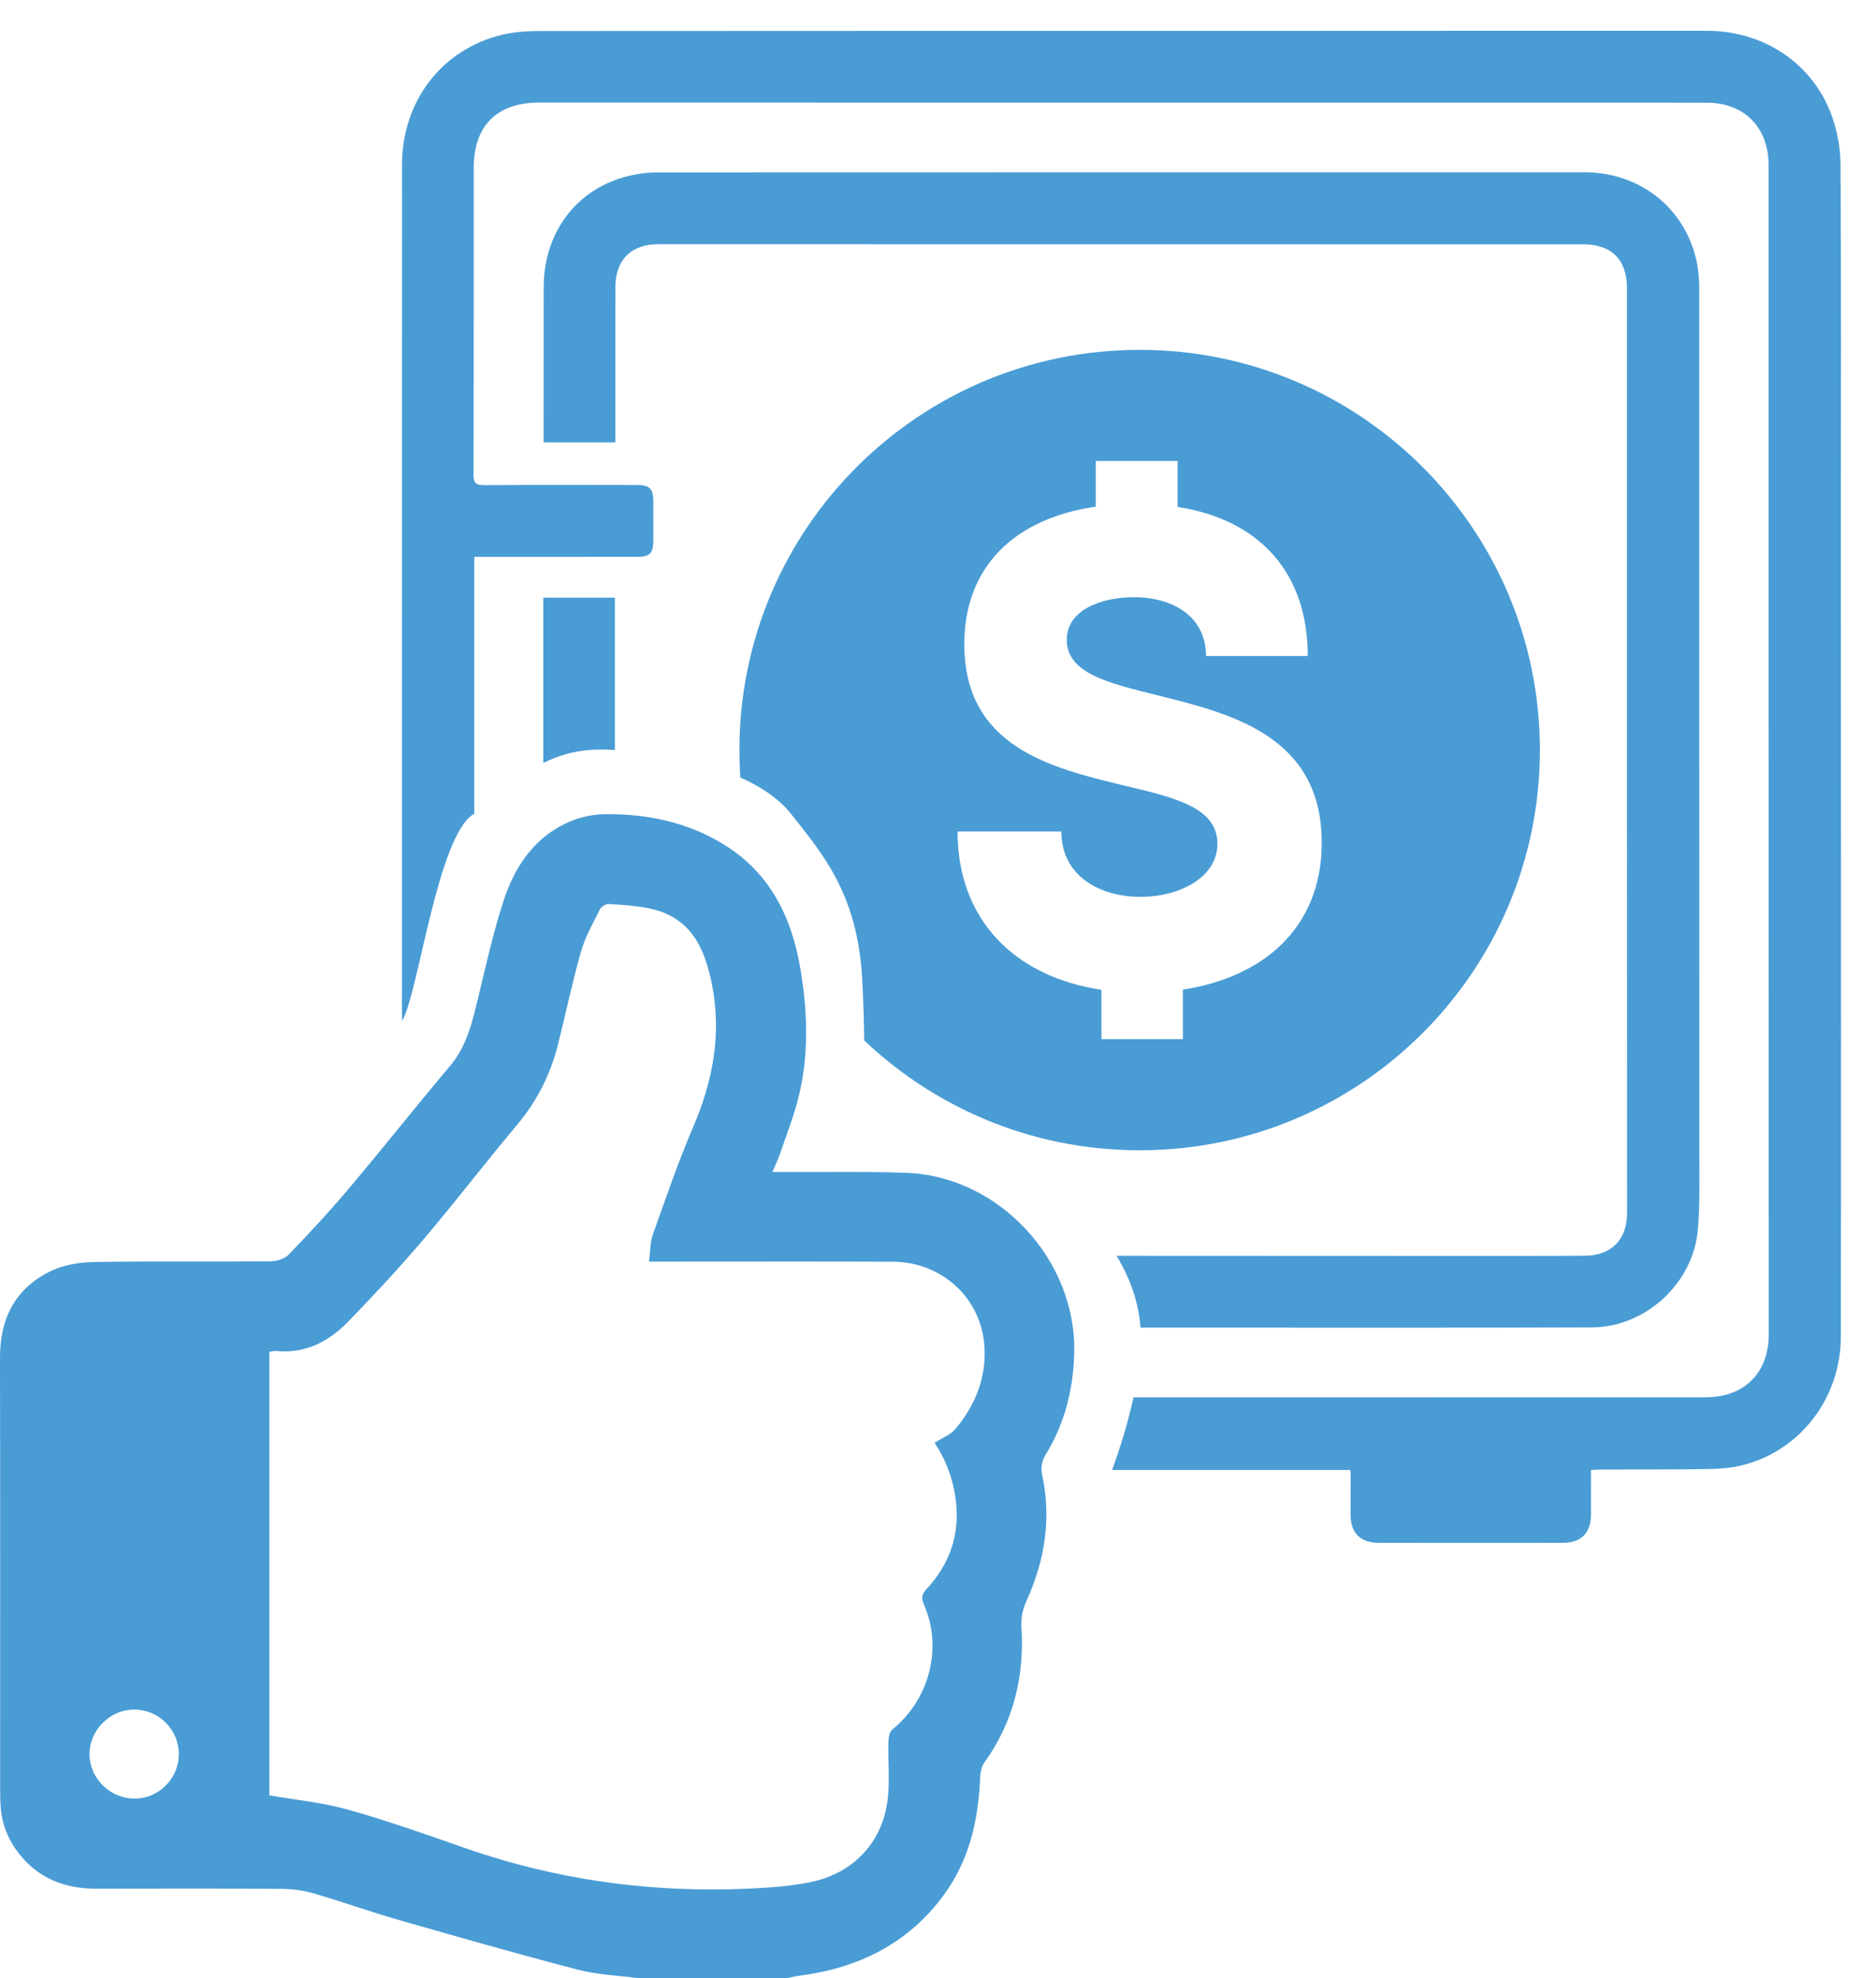 <?xml version="1.0" encoding="UTF-8"?><svg id="Layer_1" xmlns="http://www.w3.org/2000/svg" xmlns:xlink="http://www.w3.org/1999/xlink" viewBox="0 0 270.583 285.311"><defs><style>.cls-1{fill:none;}.cls-2{clip-path:url(#clippath);}.cls-3{fill:#4a9cd5;}</style><clipPath id="clippath"><path class="cls-1" d="m43.562,161.915c8.863-7.499,12.116-11.249,14.409-14.658s5.058-26.581,10.323-29.823,9.274-10.139,20.393-9.247,21.004,3.626,25.436,9.247,9.544,11.416,10.226,23.687c.682,12.271,0,19.43,0,19.43l23.861,7.499s4.862.555,8.863,6.817,8.471,11.59,7.303,21.475c-1.168,9.885-5.599,19.771-5.599,19.771l10.226,15.68,89.309-4.09,12.271-26.122-1.704-189.991-9.885-11.59h-32.042L61.287,1.704l-14.658,16.021-3.068,144.189Z"/></clipPath></defs><path class="cls-3" d="m91.926,285.311c-2.861-.384-5.796-.482-8.568-1.206-8.647-2.257-17.246-4.706-25.837-7.172-4.14-1.189-8.201-2.652-12.339-3.849-1.497-.433-3.111-.626-4.674-.636-8.853-.059-17.706-.045-26.56-.022-4.581.012-8.443-1.466-11.304-5.183-1.471-1.911-2.337-4.054-2.533-6.457-.062-.762-.089-1.528-.089-2.293-.004-20.88.027-41.759-.024-62.639-.014-5.745,2.25-10.113,7.455-12.573,1.85-.874,4.097-1.219,6.171-1.252,8.469-.135,16.941-.029,25.411-.098.879-.007,2.006-.35,2.587-.953,2.952-3.063,5.859-6.182,8.6-9.434,4.965-5.889,9.751-11.928,14.712-17.819,2.438-2.895,3.195-6.371,4.047-9.879,1.146-4.715,2.182-9.477,3.702-14.074,1.538-4.652,4.214-8.712,8.796-10.951,1.711-.836,3.751-1.355,5.65-1.382,6.212-.089,12.166,1.151,17.512,4.52,6.536,4.12,9.561,10.453,10.799,17.76,1.047,6.179,1.263,12.415-.269,18.559-.696,2.793-1.764,5.494-2.693,8.227-.259.761-.623,1.485-1.073,2.541.822,0,1.392-.003,1.962 0,5.792.03,11.59-.092,17.375.124,13.424.5,24.59,12.651,24.199,26.091-.151,5.183-1.37,10.045-4.079,14.482-.612,1.003-.773,1.935-.531,3.079,1.341,6.325.35,12.351-2.323,18.19-.492,1.075-.762,2.39-.686,3.565.467,7.184-1.119,13.758-5.348,19.659-.433.605-.582,1.512-.614,2.289-.249,6.069-1.574,11.809-5.224,16.793-5.154,7.037-12.319,10.552-20.818,11.653-.587.076-1.165.224-1.748.339h-21.646Zm1.683-103.338c.2-1.482.159-2.795.57-3.947,1.844-5.18,3.625-10.397,5.79-15.446,2.831-6.6,4.123-13.302,2.749-20.432-1.032-5.355-3.06-9.89-9.063-11.119-1.913-.392-3.889-.517-5.844-.64-.42-.026-1.083.383-1.277.77-.991,1.986-2.124,3.956-2.727,6.069-1.271,4.457-2.211,9.007-3.346,13.504-1.085,4.295-3.033,8.129-5.911,11.553-4.534,5.394-8.813,11.002-13.375,16.371-3.496,4.114-7.176,8.083-10.939,11.956-2.793,2.875-6.177,4.679-10.4,4.251-.305-.031-.624.075-.987.124v63.969c3.874.679,7.693,1.035,11.325,2.057,5.665,1.593,11.23,3.558,16.789,5.505,14.338,5.022,29.084,6.798,44.2,5.71,1.952-.141,3.913-.377,5.827-.776,5.946-1.239,10.147-5.513,10.994-11.561.396-2.832.075-5.76.153-8.643.017-.616.159-1.466.572-1.798,5.332-4.287,7.306-11.821,4.549-18.009-.432-.971-.285-1.518.404-2.263,3.24-3.51,4.746-7.633,4.232-12.452-.34-3.192-1.42-6.103-3.092-8.615,1.093-.711,2.296-1.161,3.017-2.019,2.915-3.469,4.505-7.559,4.154-12.083-.536-6.918-6.237-11.996-13.213-12.023-11.04-.043-22.081-.012-33.122-.012-.593,0-1.185,0-2.029,0ZM19.318,246.585c-3.508.023-6.456,3.022-6.404,6.516.053,3.502,3.037,6.368,6.584,6.325,3.466-.042,6.297-2.932,6.293-6.423-.004-3.552-2.918-6.441-6.473-6.418Z"/><g class="cls-2"><g><path class="cls-3" d="m128.55,212.025c0,2.265.008,4.422-.002,6.579-.012,2.446-1.41,3.915-3.839,3.919-8.968.014-17.937.007-26.905-.021-2.39-.007-3.784-1.435-3.816-3.813-.028-2.117-.019-4.235-.031-6.352-0-.079-.048-.158-.133-.417-.381,0-.822-.001-1.263,0-5.148.008-10.297.024-15.445.023-10.867-.003-19.151-8.303-19.15-19.174.006-56.344.011-112.687.02-169.031.001-9.159,5.768-16.67,14.496-18.734,1.716-.406,3.534-.528,5.306-.53,39.237-.029,78.473-.021,117.71-.025,16.898-.001,33.797-.033,50.696-.009,8.161.012,15.172,4.641,17.935,12.066.85,2.283,1.324,4.842,1.34,7.279.107,17.147.044,34.296.046,51.444.004,24.456.022,48.911.024,73.367.002,14.739-.005,29.479-.027,44.218-.013,8.908-5.954,16.588-14.44,18.583-1.558.366-3.202.479-4.81.502-5.189.074-10.379.049-15.569.068-.364.001-.729.044-1.212.076,0,2.178.008,4.284-.002,6.39-.012,2.667-1.41,4.101-4.061,4.104-8.843.011-17.687.009-26.53-.002-2.689-.003-4.083-1.401-4.092-4.059-.007-2.034.008-4.069.009-6.103,0-.081-.036-.161-.08-.347h-66.175Zm-60.165-65.61c-.025.554-.062.998-.062,1.442-.003,14.905-.008,29.81.012,44.715.001.946.092,1.919.325,2.832.985,3.853,4.229,6.178,8.574,6.177,16.316-.002,32.631-.02,48.947-.024,25.615-.006,51.231-.006,76.846-.008,14.323-.001,28.646.002,42.969-.007,5.613-.004,9.114-3.505,9.114-9.079-0-11.666.002-23.333-.001-34.999-.005-19.14-.018-38.279-.02-57.418-.003-25.409.007-50.818,0-76.227-.001-5.456-3.514-9.003-8.942-9.007-21.132-.015-42.265-.009-63.397-.011-34.999-.003-69.999-.01-104.998-.008-6.071 0-9.42,3.345-9.423,9.397-.008,14.739.015,29.478-.036,44.217-.004,1.287.34,1.58,1.586,1.57,7.348-.059,14.697-.034,22.046-.023,1.769.003,2.296.555,2.302,2.314.006,1.827.005,3.654.003,5.48-.003,2.141-.423,2.572-2.521,2.572-7.307.002-14.614.002-21.921.002-.443,0-.885,0-1.382,0v55.754c.53,0,.975-0,1.419,0,7.39.004,14.78.005,22.17.015,1.679.002,2.223.551,2.234,2.241.013,1.91.007,3.82.001,5.729-.006,1.902-.436,2.328-2.362,2.331-6.975.009-13.95.013-20.925.02-.819.001-1.638,0-2.559,0Z"/><path class="cls-3" d="m88.75,63.812h-10.343c0-.511-0-.957,0-1.403.003-6.976.003-13.951.008-20.927.006-9.678,6.948-16.613,16.664-16.618,21.01-.012,42.019-.01,63.029-.013,23.459-.003,46.918-.013,70.378-.004,8.131.003,14.656,5.229,16.268,13.044.249,1.209.33,2.472.331,3.711.016,17.397-0,34.795.002,52.192.004,24.248.024,48.497.017,72.745-.001,3.61.091,7.236-.215,10.825-.656,7.705-7.514,14.057-15.24,14.09-18.31.078-36.62.035-54.931.04-26.614.007-53.228.017-79.843.021-9.477.001-16.466-6.956-16.479-16.405-.01-7.1.001-14.2.002-21.3,0-.37,0-.74,0-1.216h10.371c0,.529 0,1.052,0,1.576-.006,6.893-.018,13.785-.017,20.678.001,4.129,2.178,6.309,6.303,6.308,22.006-.005,44.011-.023,66.017-.023,18.891-.001,37.783.018,56.674.023,3.612.001,7.224-.013,10.836-.034,3.828-.022,6.098-2.312,6.097-6.162-.004-23.957-.016-47.915-.019-71.873-.003-20.511.005-41.023.002-61.534-.001-4.098-2.221-6.312-6.324-6.312-44.468-.007-88.936-.012-133.404-.015-3.915-0-6.167,2.261-6.174,6.202-.012,6.976-.009,13.951-.011,20.927-0.0.451,0,.902,0,1.459Z"/><path class="cls-3" d="m78.362,130.1v-43.889h10.324v43.889h-10.324Z"/><path class="cls-3" d="m222.103,108.188c0,31.882-25.846,57.727-57.727,57.727s-57.727-25.846-57.727-57.727,25.846-57.727,57.727-57.727,57.727,25.846,57.727,57.727Zm-31.465,13.353c0-15.425-13.15-18.625-23.623-21.236-7.203-1.79-13.15-3.183-13.15-8.04,0-4.211,4.857-6.125,9.698-6.125,5.541,0,10.382,2.727,10.382,8.479h14.679c0-11.795-6.739-19.628-18.77-21.501v-6.623h-11.807v6.59c-11.741,1.691-18.96,8.67-18.96,19.835,0,14.853,12.595,17.854,22.947,20.357,7.406,1.766,13.56,3.166,13.56,8.446,0,4.824-5.471,7.642-11.053,7.642-5.976,0-11.463-3.058-11.463-9.441h-14.965c0,12.665,8.144,20.946,20.747,22.844v7.112h11.753v-7.137c11.517-1.766,20.026-8.844,20.026-21.203Z"/></g></g></svg>